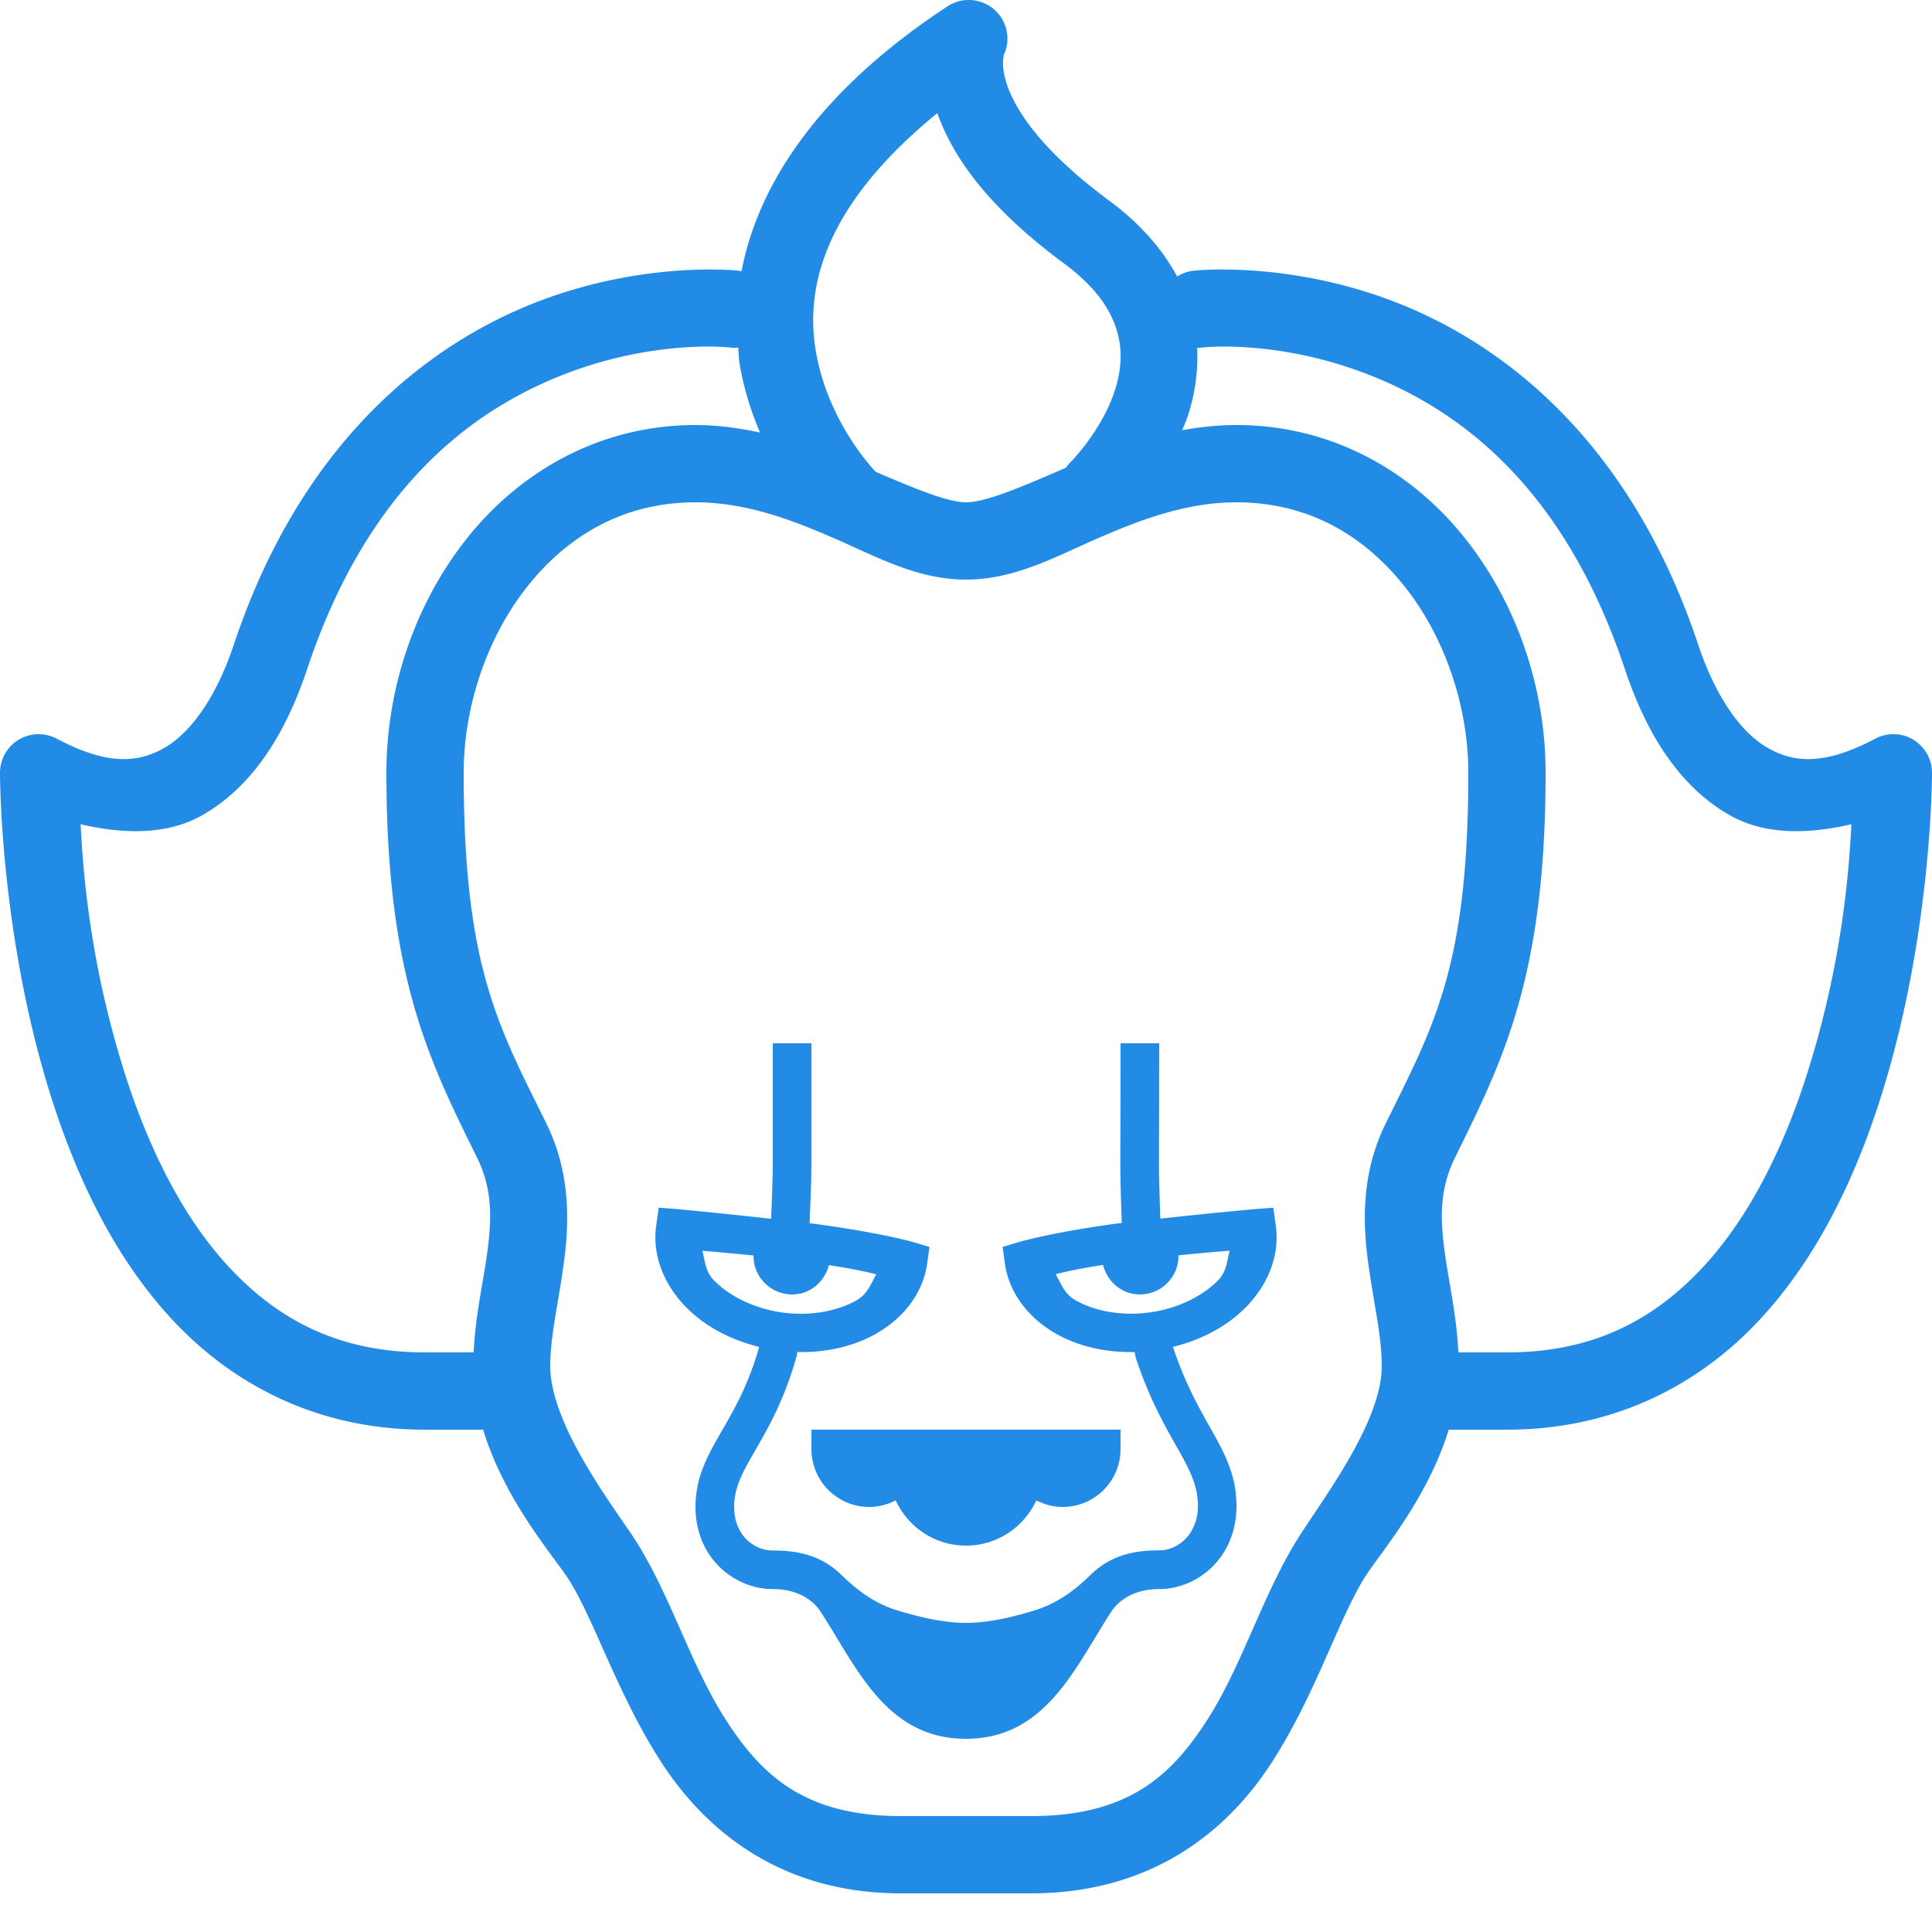 <svg fill="#228BE6" xmlns="http://www.w3.org/2000/svg"  viewBox="0 0 50 50" width="60px" height="60px"><path d="M 25.111 0 A 1 1 0 0 0 24.521 0.164 C 21.091 2.419 19.604 4.856 19.191 7.02 A 1.001 1.001 0 0 0 19.115 7.006 C 19.115 7.006 18.512 6.937 17.557 7.004 C 16.602 7.071 15.294 7.274 13.889 7.818 C 11.078 8.907 7.803 11.428 6.051 16.684 C 5.597 18.044 4.94 18.961 4.252 19.355 C 3.564 19.75 2.766 19.806 1.469 19.117 A 1 1 0 0 0 0 20 C 0 20 -0.012 24.118 1.295 28.299 C 1.948 30.389 2.93 32.522 4.488 34.184 C 6.046 35.845 8.233 37 11 37 L 12.504 37 C 13.032 38.749 14.221 40.149 14.654 40.781 C 15.333 41.772 15.931 43.76 17.088 45.566 C 18.245 47.372 20.203 49 23.32 49 L 26.68 49 C 29.79 49 31.75 47.411 32.91 45.617 C 34.07 43.823 34.658 41.835 35.357 40.764 C 35.754 40.156 36.957 38.755 37.492 37 L 39 37 C 41.767 37 43.954 35.845 45.512 34.184 C 47.07 32.522 48.052 30.389 48.705 28.299 C 50.012 24.118 50 20 50 20 A 1 1 0 0 0 48.531 19.117 C 47.234 19.806 46.436 19.75 45.748 19.355 C 45.06 18.961 44.403 18.044 43.949 16.684 C 42.197 11.428 38.922 8.907 36.111 7.818 C 34.706 7.274 33.398 7.071 32.443 7.004 C 31.488 6.937 30.885 7.006 30.885 7.006 A 1.001 1.001 0 0 0 30.465 7.156 C 30.092 6.465 29.521 5.796 28.709 5.195 C 26.798 3.782 26.207 2.702 26.031 2.096 C 25.943 1.793 25.953 1.6 25.967 1.494 C 25.981 1.388 25.963 1.453 25.963 1.453 A 1 1 0 0 0 25.111 0 z M 24.258 2.928 C 24.648 4.026 25.527 5.332 27.52 6.805 C 28.397 7.453 28.759 8.05 28.912 8.582 C 29.065 9.115 29.01 9.632 28.842 10.137 C 28.505 11.147 27.727 11.939 27.727 11.939 A 1 1 0 0 0 27.586 12.105 C 26.435 12.605 25.507 13 25 13 C 24.534 13 23.685 12.651 22.66 12.209 C 22.475 12.012 21.406 10.815 21.113 9.084 C 20.836 7.443 21.32 5.324 24.258 2.928 z M 18.549 8.973 C 18.765 8.979 18.885 8.994 18.885 8.994 A 1.001 1.001 0 0 0 19.104 8.996 C 19.118 9.135 19.118 9.281 19.141 9.416 C 19.251 10.07 19.444 10.667 19.67 11.193 C 19.141 11.084 18.593 11 18 11 C 15.518 11 13.46 12.209 12.096 13.918 C 10.731 15.627 10 17.828 10 20 C 10 25.273 11.112 27.458 12.344 29.955 C 12.727 30.732 12.734 31.454 12.621 32.336 C 12.52 33.124 12.304 34.011 12.258 35 L 11 35 C 8.767 35 7.204 34.155 5.949 32.816 C 4.695 31.478 3.802 29.611 3.205 27.701 C 2.34 24.934 2.155 22.665 2.086 21.332 C 3.234 21.595 4.343 21.609 5.248 21.09 C 6.56 20.337 7.403 18.956 7.949 17.316 C 9.53 12.574 12.256 10.596 14.611 9.684 C 16.378 9 17.899 8.953 18.549 8.973 z M 31.451 8.973 C 32.101 8.953 33.622 9 35.389 9.684 C 37.744 10.596 40.47 12.574 42.051 17.316 C 42.597 18.956 43.44 20.337 44.752 21.09 C 45.657 21.609 46.766 21.595 47.914 21.332 C 47.845 22.665 47.66 24.934 46.795 27.701 C 46.198 29.611 45.305 31.478 44.051 32.816 C 42.796 34.155 41.233 35 39 35 L 37.742 35 C 37.696 34.005 37.48 33.117 37.379 32.33 C 37.266 31.45 37.273 30.735 37.656 29.957 C 38.888 27.459 40 25.273 40 20 C 40 17.828 39.269 15.627 37.904 13.918 C 36.54 12.209 34.482 11 32 11 C 31.508 11 31.044 11.054 30.596 11.133 C 30.645 11.013 30.696 10.896 30.738 10.77 C 30.913 10.246 31.012 9.639 30.982 9 A 1.001 1.001 0 0 0 31.115 8.994 C 31.115 8.994 31.235 8.979 31.451 8.973 z M 18 13 C 19.278 13 20.436 13.431 21.559 13.918 C 22.681 14.405 23.735 15 25 15 C 26.265 15 27.319 14.405 28.441 13.918 C 29.564 13.431 30.722 13 32 13 C 33.848 13 35.289 13.847 36.342 15.166 C 37.395 16.485 38 18.285 38 20 C 38 25.013 37.111 26.542 35.863 29.072 C 35.254 30.308 35.261 31.537 35.396 32.586 C 35.531 33.635 35.76 34.549 35.76 35.352 C 35.76 36.738 34.381 38.597 33.682 39.67 C 32.701 41.173 32.171 43.077 31.23 44.531 C 30.29 45.986 29.17 47 26.68 47 L 23.32 47 C 20.838 47 19.715 45.961 18.771 44.488 C 17.828 43.016 17.306 41.113 16.305 39.65 C 15.608 38.634 14.24 36.746 14.24 35.352 C 14.24 34.559 14.469 33.643 14.604 32.592 C 14.738 31.541 14.747 30.308 14.137 29.07 C 12.889 26.541 12 25.013 12 20 C 12 18.285 12.605 16.485 13.658 15.166 C 14.711 13.847 16.152 13 18 13 z M 20 27 L 20 30 C 20 30.502 19.976 31.024 19.957 31.543 C 18.686 31.399 17.518 31.291 17.518 31.291 L 17.047 31.254 L 16.982 31.721 C 16.871 32.522 17.212 33.292 17.787 33.861 C 18.264 34.333 18.91 34.677 19.646 34.857 C 19.646 34.859 19.645 34.863 19.645 34.865 C 19.37 35.836 19.008 36.463 18.689 37.016 C 18.319 37.657 18 38.213 18 39 C 18 40.33 19.017 41.125 20 41.125 C 20.875 41.125 21.195 41.648 21.238 41.713 C 22.167 43.134 22.921 45 24.998 45 C 27.075 45 27.829 43.134 28.758 41.713 C 28.799 41.65 29.125 41.125 30 41.125 C 30.983 41.125 32 40.32 32 38.975 C 32 38.157 31.677 37.583 31.303 36.918 C 31.002 36.384 30.661 35.775 30.355 34.857 C 31.091 34.677 31.736 34.333 32.213 33.861 C 32.788 33.292 33.128 32.522 33.018 31.721 L 32.953 31.256 L 32.484 31.291 C 32.484 31.291 31.307 31.396 30.029 31.539 C 30.014 31.022 29.992 30.503 29.994 30.002 C 30 28.376 30 27 30 27 L 29 27 C 29 27 29 28.374 28.994 29.998 C 28.992 30.536 29.013 31.097 29.031 31.652 C 28.96 31.662 28.896 31.666 28.826 31.676 C 27.14 31.91 26.355 32.148 26.355 32.148 L 25.947 32.271 L 26.006 32.695 C 26.117 33.496 26.655 34.144 27.363 34.535 C 27.935 34.851 28.627 35.006 29.361 34.99 C 29.375 35.04 29.386 35.114 29.4 35.156 C 29.737 36.177 30.123 36.858 30.432 37.406 C 30.775 38.015 31.002 38.42 31.002 38.975 C 31.002 39.695 30.494 40.123 30.002 40.123 C 29.411 40.123 28.77 40.221 28.221 40.76 C 27.812 41.162 27.349 41.499 26.801 41.668 C 26.213 41.851 25.58 42 25 42 C 24.42 42 23.788 41.851 23.201 41.67 C 22.653 41.501 22.188 41.164 21.779 40.762 C 21.231 40.223 20.591 40.127 20 40.127 C 19.515 40.127 19 39.732 19 39.002 C 19 38.481 19.222 38.098 19.557 37.516 C 19.887 36.942 20.296 36.228 20.605 35.139 C 20.616 35.101 20.624 35.034 20.635 34.99 C 21.371 35.007 22.066 34.851 22.639 34.535 C 23.347 34.144 23.885 33.496 23.996 32.695 L 24.055 32.271 L 23.643 32.148 C 23.643 32.148 22.869 31.92 21.184 31.686 C 21.105 31.675 21.033 31.669 20.953 31.658 C 20.974 31.102 21 30.54 21 30 L 21 27 L 20 27 z M 31.824 32.367 C 31.749 32.634 31.753 32.909 31.51 33.15 C 31.108 33.548 30.487 33.863 29.756 33.965 C 29.025 34.066 28.34 33.931 27.846 33.658 C 27.54 33.489 27.465 33.219 27.32 32.977 C 27.563 32.915 27.857 32.844 28.547 32.736 C 28.656 33.171 29.032 33.5 29.5 33.5 C 30.052 33.5 30.5 33.052 30.5 32.5 C 30.5 32.496 30.494 32.493 30.494 32.488 C 31.048 32.433 31.514 32.393 31.824 32.367 z M 18.176 32.369 C 18.486 32.396 18.951 32.436 19.504 32.492 C 19.504 32.495 19.5 32.497 19.5 32.5 C 19.5 33.052 19.948 33.5 20.5 33.5 C 20.966 33.5 21.34 33.174 21.451 32.742 C 22.146 32.85 22.436 32.918 22.68 32.979 C 22.535 33.22 22.46 33.491 22.154 33.66 C 21.659 33.933 20.975 34.068 20.244 33.967 C 19.513 33.865 18.892 33.548 18.49 33.15 C 18.247 32.91 18.251 32.635 18.176 32.369 z M 21 37 L 21 37.5 C 21 38.33 21.67 39 22.5 39 C 22.75 39 22.98 38.93 23.18 38.83 C 23.5 39.52 24.19 40 25 40 C 25.81 40 26.5 39.52 26.82 38.83 C 27.02 38.93 27.25 39 27.5 39 C 28.33 39 29 38.33 29 37.5 L 29 37 L 21 37 z"/></svg>